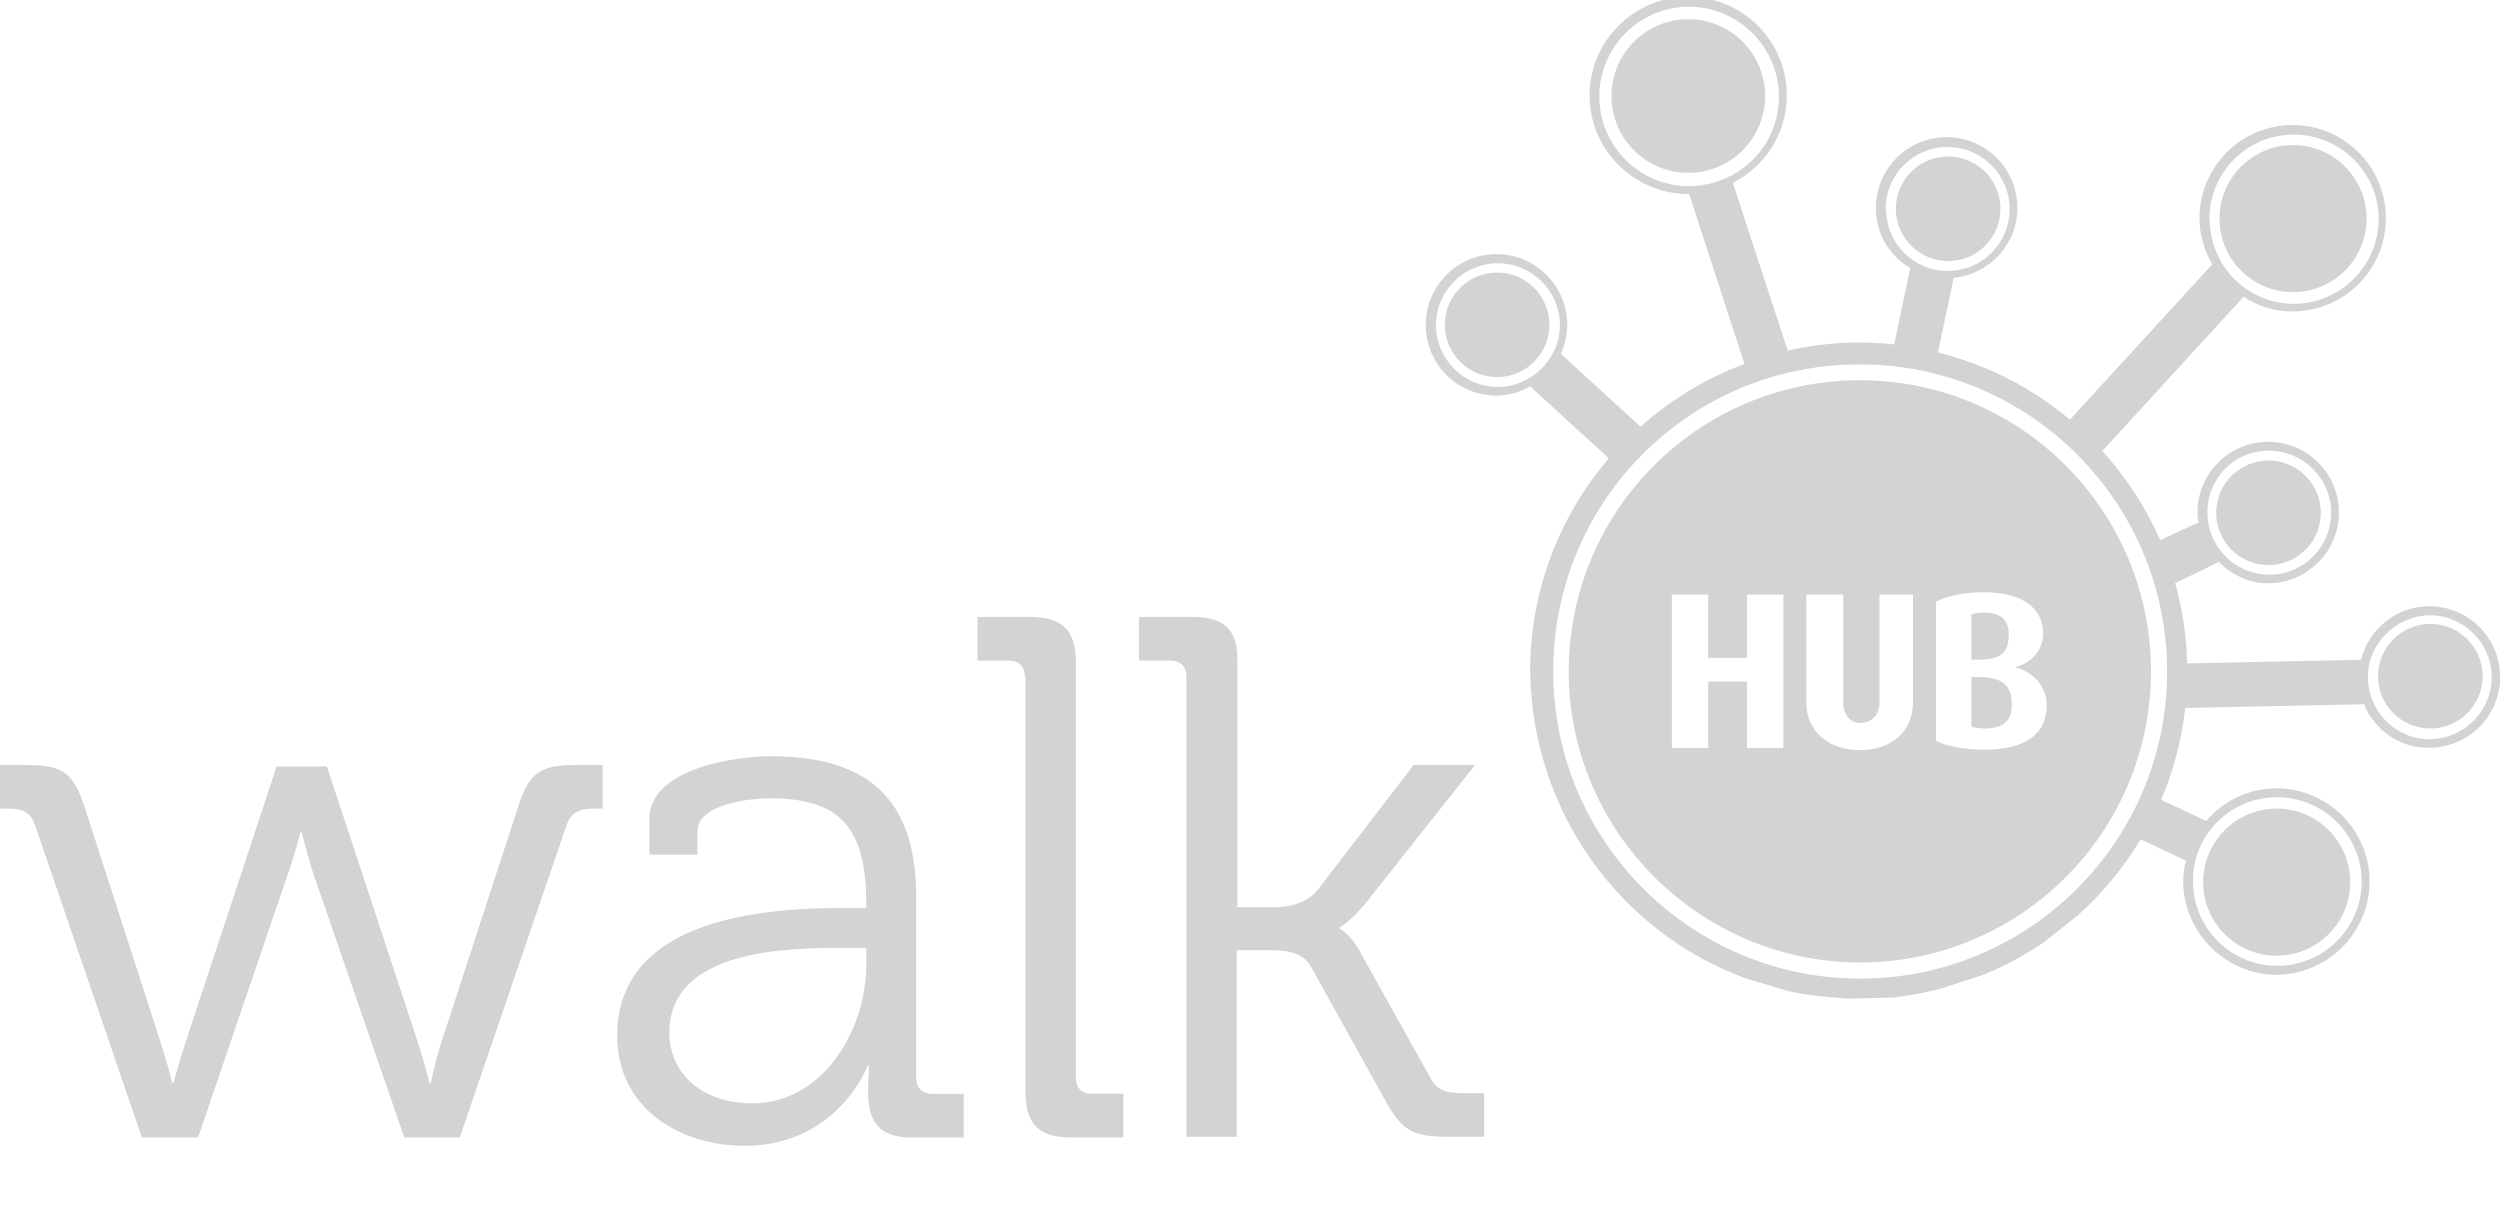 <?xml version="1.0" encoding="UTF-8" standalone="no"?>
<svg
   xmlns:dc="http://purl.org/dc/elements/1.1/"
   xmlns:cc="http://creativecommons.org/ns#"
   xmlns:rdf="http://www.w3.org/1999/02/22-rdf-syntax-ns#"
   xmlns:svg="http://www.w3.org/2000/svg"
   xmlns="http://www.w3.org/2000/svg"
   viewBox="0 0 191.205 94.001"
   height="94.001"
   width="191.205"
   xml:space="preserve"
   version="1.1"
   id="svg2"><defs
     id="defs6"><clipPath
       id="clipPath16"
       clipPathUnits="userSpaceOnUse"><path
         id="path18"
         d="m 0,75.201 152.964,0 L 152.964,0 0,0 0,75.201 Z" /></clipPath></defs><g
     transform="matrix(1.25,0,0,-1.25,0,94.001)"
     id="g10"><g
       id="g12"><g
         clip-path="url(#clipPath16)"
         id="g14"><g
           transform="translate(2.157,24.681)"
           id="g20"><path
             id="path22"
             style="fill:#d3d3d3;fill-opacity:1;fill-rule:nonzero;stroke:none"
             d="m 0,0 c -0.273,0.814 -0.771,1.041 -1.587,1.041 l -0.588,0 0,2.674 1.584,0 c 2.176,0 2.9,-0.4 3.6,-2.539 l 4.666,-14.45 c 0.359,-1.1 0.7,-2.4 0.7,-2.446 l 0.09,0 c 0,0 0.365,1.359 0.728,2.446 l 5.571,16.897 3.08,0 5.573,-16.897 c 0.36,-1.1 0.7,-2.4 0.7,-2.446 l 0.091,0 c 0,0 0.271,1.313 0.633,2.446 l 4.712,14.45 c 0.68,2.13 1.403,2.539 3.578,2.539 l 1.586,0 0,-2.674 -0.633,0 C 33.313,1.041 32.771,0.814 32.497,0 l -6.522,-19.073 -3.397,0 -5.591,16.218 c -0.363,1.132 -0.682,2.448 -0.682,2.448 l -0.089,0 c 0,0 -0.316,-1.316 -0.726,-2.448 l -5.526,-16.218 -3.442,0 L 0,0 Z" /></g><g
           transform="translate(46.027,7.692)"
           id="g24"><path
             id="path26"
             style="fill:#d3d3d3;fill-opacity:1;fill-rule:nonzero;stroke:none"
             d="m 0,0 c 4.349,0 6.977,4.531 6.977,8.474 l 0,1.039 -1.314,0 C 2.084,9.513 -5.072,9.424 -5.072,4.303 -5.072,2.134 -3.427,0.034 -0.027,0 L 0,0 Z m 5.71,11.958 1.267,0 0,0.274 c 0,4.757 -1.722,6.432 -5.889,6.432 -1.134,0 -4.44,-0.317 -4.44,-2 l 0,-1.45 -2.943,0 0,2.174 c 0,3.17 5.436,3.852 7.429,3.852 7.202,0 8.9,-3.9 8.9,-8.745 l 0,-10.916 c 0,-0.7 0.4,-1 1,-1 l 1.903,0 0,-2.672 -3.127,0 c -1.948,0 -2.717,0.86 -2.717,2.718 0,0.996 0.046,1.679 0.046,1.679 l -0.091,0 c 0.045,0 -1.857,-4.939 -7.565,-4.9 -3.808,0 -7.749,2.221 -7.749,6.751 0.02,7.579 10.039,7.779 13.939,7.803 l 0.037,0 z" /></g><g
           transform="translate(62.709,33.788)"
           id="g28"><path
             id="path30"
             style="fill:#d3d3d3;fill-opacity:1;fill-rule:nonzero;stroke:none"
             d="m 0,0 c 0,0.634 -0.362,0.995 -0.996,0.995 l -1.902,0 0,2.672 3.216,0 c 1.948,0 2.8,-0.8 2.8,-2.762 l 0,-25.414 c 0,-0.7 0.4,-1 1,-0.999 l 1.902,0 0,-2.672 -3.216,0 c -1.95,0 -2.765,0.816 -2.765,2.764 L 0.039,0 0,0 Z" /></g><g
           transform="translate(72.591,33.788)"
           id="g32"><path
             id="path34"
             style="fill:#d3d3d3;fill-opacity:1;fill-rule:nonzero;stroke:none"
             d="m 0,0 c 0,0.634 -0.36,0.995 -0.994,0.995 l -1.905,0 0,2.672 3.216,0 c 1.948,0 2.8,-0.7 2.8,-2.626 l 0,-15.132 2.358,0 c 0.859,0 1.947,0.271 2.582,1.087 l 5.844,7.612 3.761,0 -6.569,-8.3 c -1.134,-1.402 -1.722,-1.631 -1.722,-1.631 l 0,-0.089 c 0,0 0.7,-0.3 1.4,-1.678 l 4.123,-7.383 c 0.405,-0.8 0.9,-1 2.1,-0.999 l 1.223,0 0,-2.672 -2.13,0 c -2.267,0 -2.9,0.362 -3.941,2.266 l -4.529,8.153 c -0.5,0.907 -1.586,0.998 -2.4,0.998 l -2.138,0 0,-11.417 -3.079,0 L 0,0 Z" /></g><g
           transform="translate(91.6,58.526)"
           id="g36"><path
             id="path38"
             style="fill:#d3d3d3;fill-opacity:1;fill-rule:nonzero;stroke:none"
             d="m 0,0 c 1.767,0 3.2,-1.433 3.2,-3.2 0,-1.767 -1.433,-3.2 -3.2,-3.2 -1.767,0 -3.2,1.433 -3.2,3.2 0,1.767 1.433,3.2 3.2,3.2" /></g><g
           transform="translate(139.3,25.726)"
           id="g40"><path
             id="path42"
             style="fill:#d3d3d3;fill-opacity:1;fill-rule:nonzero;stroke:none"
             d="M 0,0 C 2.485,0 4.5,-2.015 4.5,-4.5 4.5,-6.985 2.485,-9 0,-9 c -2.485,0 -4.5,2.015 -4.5,4.5 0,2.485 2.015,4.5 4.5,4.5" /></g><g
           transform="translate(140.3,66.326)"
           id="g44"><path
             id="path46"
             style="fill:#d3d3d3;fill-opacity:1;fill-rule:nonzero;stroke:none"
             d="M 0,0 C 2.485,0 4.5,-2.015 4.5,-4.5 4.5,-6.985 2.485,-9 0,-9 c -2.485,0 -4.5,2.015 -4.5,4.5 0,2.485 2.015,4.5 4.5,4.5" /></g><g
           transform="translate(103.3,74.026)"
           id="g48"><path
             id="path50"
             style="fill:#d3d3d3;fill-opacity:1;fill-rule:nonzero;stroke:none"
             d="m 0,0 c 2.596,0 4.7,-2.104 4.7,-4.7 0,-2.596 -2.104,-4.7 -4.7,-4.7 -2.596,0 -4.7,2.104 -4.7,4.7 0,2.596 2.104,4.7 4.7,4.7" /></g><g
           transform="translate(138.8,47.026)"
           id="g52"><path
             id="path54"
             style="fill:#d3d3d3;fill-opacity:1;fill-rule:nonzero;stroke:none"
             d="m 0,0 c 1.767,0 3.2,-1.433 3.2,-3.2 0,-1.767 -1.433,-3.2 -3.2,-3.2 -1.767,0 -3.2,1.433 -3.2,3.2 0,1.767 1.433,3.2 3.2,3.2" /></g><g
           transform="translate(148.7,37.026)"
           id="g56"><path
             id="path58"
             style="fill:#d3d3d3;fill-opacity:1;fill-rule:nonzero;stroke:none"
             d="m 0,0 c 1.767,0 3.2,-1.433 3.2,-3.2 0,-1.767 -1.433,-3.2 -3.2,-3.2 -1.767,0 -3.2,1.433 -3.2,3.2 0,1.767 1.433,3.2 3.2,3.2" /></g><g
           transform="translate(122.912,36.314)"
           id="g60"><path
             id="path62"
             style="fill:#d3d3d3;fill-opacity:1;fill-rule:nonzero;stroke:none"
             d="m 0,0 c 0,0.955 -0.477,1.405 -1.487,1.405 -0.327,0 -0.56,-0.026 -0.806,-0.108 l 0,-2.771 0.438,0 C -0.464,-1.488 -0.012,-0.988 -0.012,0 L 0,0 Z" /></g><g
           transform="translate(119.2,65.626)"
           id="g64"><path
             id="path66"
             style="fill:#d3d3d3;fill-opacity:1;fill-rule:nonzero;stroke:none"
             d="m 0,0 c 1.767,0 3.2,-1.433 3.2,-3.2 0,-1.767 -1.433,-3.2 -3.2,-3.2 -1.767,0 -3.2,1.433 -3.2,3.2 0,1.767 1.433,3.2 3.2,3.2" /></g><g
           transform="translate(102.292,38.826)"
           id="g68"><path
             id="path70"
             style="fill:#d3d3d3;fill-opacity:1;fill-rule:nonzero;stroke:none"
             d="m 0,0 2.225,0 0,-3.877 2.376,0 0,3.877 2.225,0 0,-9.392 -2.225,0 0,4.068 -2.376,0 0,-4.068 L 0,-9.392 0,0 Z m 8.263,0 2.225,0 0,-6.607 c 0,-0.8 0.5,-1.3 1.1,-1.256 0.6,0.044 1.118,0.424 1.118,1.27 l 0,6.593 2.048,0 0,-6.62 c 0,-1.789 -1.378,-2.922 -3.262,-2.9 -1.871,0 -3.263,1.12 -3.263,2.922 l 0,6.598 0.034,0 z m 7.962,-0.41 c 0.627,0.328 1.666,0.547 2.894,0.547 2.472,0 3.6,-1.1 3.6,-2.498 0,-1.229 -0.928,-1.884 -1.678,-2.074 l 0,-0.028 c 0.846,-0.2 1.9,-1 1.9,-2.3 0,-1.869 -1.446,-2.729 -3.78,-2.729 -1.297,0 -2.307,0.19 -3.003,0.545 l 0,8.537 0.067,0 z m -4.721,-22.106 c 9.838,0 17.813,7.976 17.813,17.813 0,9.837 -7.976,17.813 -17.813,17.813 C 1.667,13.11 -6.309,5.134 -6.309,-4.703 -6.308,-14.5 1.708,-22.5 11.508,-22.516 l -0.004,0 z" /></g><g
           transform="translate(123.09,32.11)"
           id="g72"><path
             id="path74"
             style="fill:#d3d3d3;fill-opacity:1;fill-rule:nonzero;stroke:none"
             d="m 0,0 c 0,1.119 -0.52,1.665 -2.034,1.665 l -0.438,0 0,-3.017 c 0.219,-0.1 0.5,-0.1 0.8,-0.136 C -0.601,-1.484 0.01,-1.084 0.01,0 L 0,0 Z" /></g><g
           transform="translate(113.796,52.903)"
           id="g76"><path
             id="path78"
             style="fill:#d3d3d3;fill-opacity:1;fill-rule:nonzero;stroke:none"
             d="m 0,0 c 10.355,0 18.8,-8.4 18.8,-18.8 0,-10.356 -8.424,-18.78 -18.779,-18.78 -10.355,0 -18.779,8.424 -18.779,18.78 C -18.779,-8.377 -10.396,0.023 0.004,0 L 0,0 Z m 1.579,9.521 c 0,2.087 1.697,3.784 3.784,3.784 2.086,0 3.8,-1.7 3.8,-3.8 0,-2.1 -1.699,-3.784 -3.785,-3.784 -2.102,0.002 -3.774,1.702 -3.774,3.8 l -0.025,0 z M -22.149,-1.377 c -2.086,0 -3.783,1.698 -3.783,3.785 0,2.085 1.697,3.783 3.783,3.783 2.087,0 3.8,-1.7 3.8,-3.8 -0.016,-2.068 -1.747,-3.768 -3.847,-3.78 l 0.047,0.012 z m 11.698,12.282 c -3.028,0 -5.491,2.464 -5.491,5.491 0,3.028 2.463,5.491 5.491,5.491 3.027,0 5.5,-2.5 5.5,-5.491 -0.01,-3.073 -2.445,-5.473 -5.545,-5.491 l 0.045,0 z M 21.387,8.904 c 0,2.844 2.313,5.158 5.157,5.158 2.846,0 5.2,-2.3 5.2,-5.158 0,-2.846 -2.314,-5.16 -5.16,-5.2 -2.883,0.019 -5.18,2.319 -5.18,5.2 l -0.017,0 z m 3.65,-14.184 c 2.087,0 3.8,-1.7 3.8,-3.8 0,-2.087 -1.698,-3.784 -3.785,-3.784 -2.086,0 -3.784,1.697 -3.784,3.784 -0.016,2.103 1.636,3.803 3.736,3.8 l 0.033,0 z m 9.821,-10.064 c 2.086,0 3.8,-1.7 3.8,-3.784 0,-2.085 -1.698,-3.783 -3.784,-3.8 -2.086,-0.017 -3.784,1.698 -3.784,3.783 -0.016,2.068 1.714,3.768 3.814,3.801 l -0.046,0 z m -9.354,-11.133 c 2.845,0 5.2,-2.3 5.2,-5.158 0,-2.846 -2.314,-5.16 -5.159,-5.16 -2.846,0 -5.159,2.314 -5.159,5.16 -0.041,2.858 2.318,5.158 5.118,5.15 l 0,0.008 z m -32.596,-11.045 2.604,-0.794 c 1.234,-0.3 2.5,-0.4 3.8,-0.489 l 2.724,0.069 c 0.979,0.099 1.929,0.294 2.861,0.528 l 2.613,0.845 c 1.333,0.542 2.599,1.217 3.772,2.02 l 2.134,1.706 c 1.47,1.331 2.738,2.87 3.764,4.578 l 2.765,-1.298 c -0.097,-0.416 -0.159,-0.843 -0.159,-1.286 0,-3.1 2.6,-5.7 5.7,-5.7 3.1,0 5.703,2.56 5.703,5.704 0,3.144 -2.559,5.702 -5.703,5.702 -1.724,0 -3.251,-0.783 -4.297,-1.994 l -2.755,1.295 c 0.753,1.757 1.255,3.645 1.476,5.618 l 10.938,0.226 c 0.655,-1.6 2.2,-2.7 4,-2.658 2.387,0 4.328,1.941 4.328,4.327 0,2.387 -1.941,4.328 -4.328,4.328 -2.022,0 -3.711,-1.399 -4.185,-3.276 l -10.637,-0.221 c -0.041,1.699 -0.294,3.344 -0.734,4.913 l 2.636,1.273 -0.043,0.088 c 0.79,-0.8 1.9,-1.4 3.1,-1.37 2.388,0 4.329,1.942 4.329,4.328 0,2.387 -1.941,4.328 -4.329,4.328 -2.386,0 -4.328,-1.941 -4.328,-4.328 0,-0.2 0,-0.4 0.1,-0.638 l -0.021,0.043 -2.358,-1.1 c -0.877,2.016 -2.086,3.848 -3.54,5.455 l 8.642,9.444 c 0.884,-0.6 1.9,-0.9 3,-0.9 3.146,0 5.704,2.558 5.704,5.704 0,3.145 -2.559,5.702 -5.704,5.702 -3.145,0 -5.701,-2.558 -5.701,-5.702 0,-1 0.3,-2 0.8,-2.841 l -0.018,0.014 -8.71,-9.5 c -2.306,1.942 -5.059,3.36 -8.074,4.11 l 0.964,4.565 c 2.183,0.219 3.899,2.046 3.899,4.285 0,2.386 -1.942,4.328 -4.329,4.328 -2.387,0 -4.328,-1.942 -4.328,-4.328 0,-1.6 0.8,-2.9 2.1,-3.69 L 2.099,1.223 C 1.392,1.298 0.675,1.342 -0.05,1.342 -1.551,1.342 -3.008,1.163 -4.417,0.85 l -3.351,10.257 c 1.95,1.001 3.301,3.011 3.301,5.351 0,3.328 -2.706,6.035 -6.034,6.035 -3.327,0 -6.035,-2.707 -6.035,-6.035 0,-3.328 2.708,-6 6,-6.035 0.03,0 0.06,0.008 0.09,0.008 l 3.387,-10.4 c -2.363,-0.881 -4.513,-2.189 -6.36,-3.84 l -4.873,4.46 c 0.244,0.541 0.388,1.139 0.388,1.771 0,2.386 -1.942,4.328 -4.329,4.328 -2.386,0 -4.327,-1.942 -4.327,-4.328 0,-2.4 1.9,-4.3 4.3,-4.329 0.762,0 1.467,0.214 2.089,0.562 l 4.813,-4.4 c -2.994,-3.504 -4.814,-8.042 -4.814,-13.003 0.111,-8.629 5.476,-15.929 13.076,-18.774 l 0.004,0 z" /></g></g></g></g></svg>
